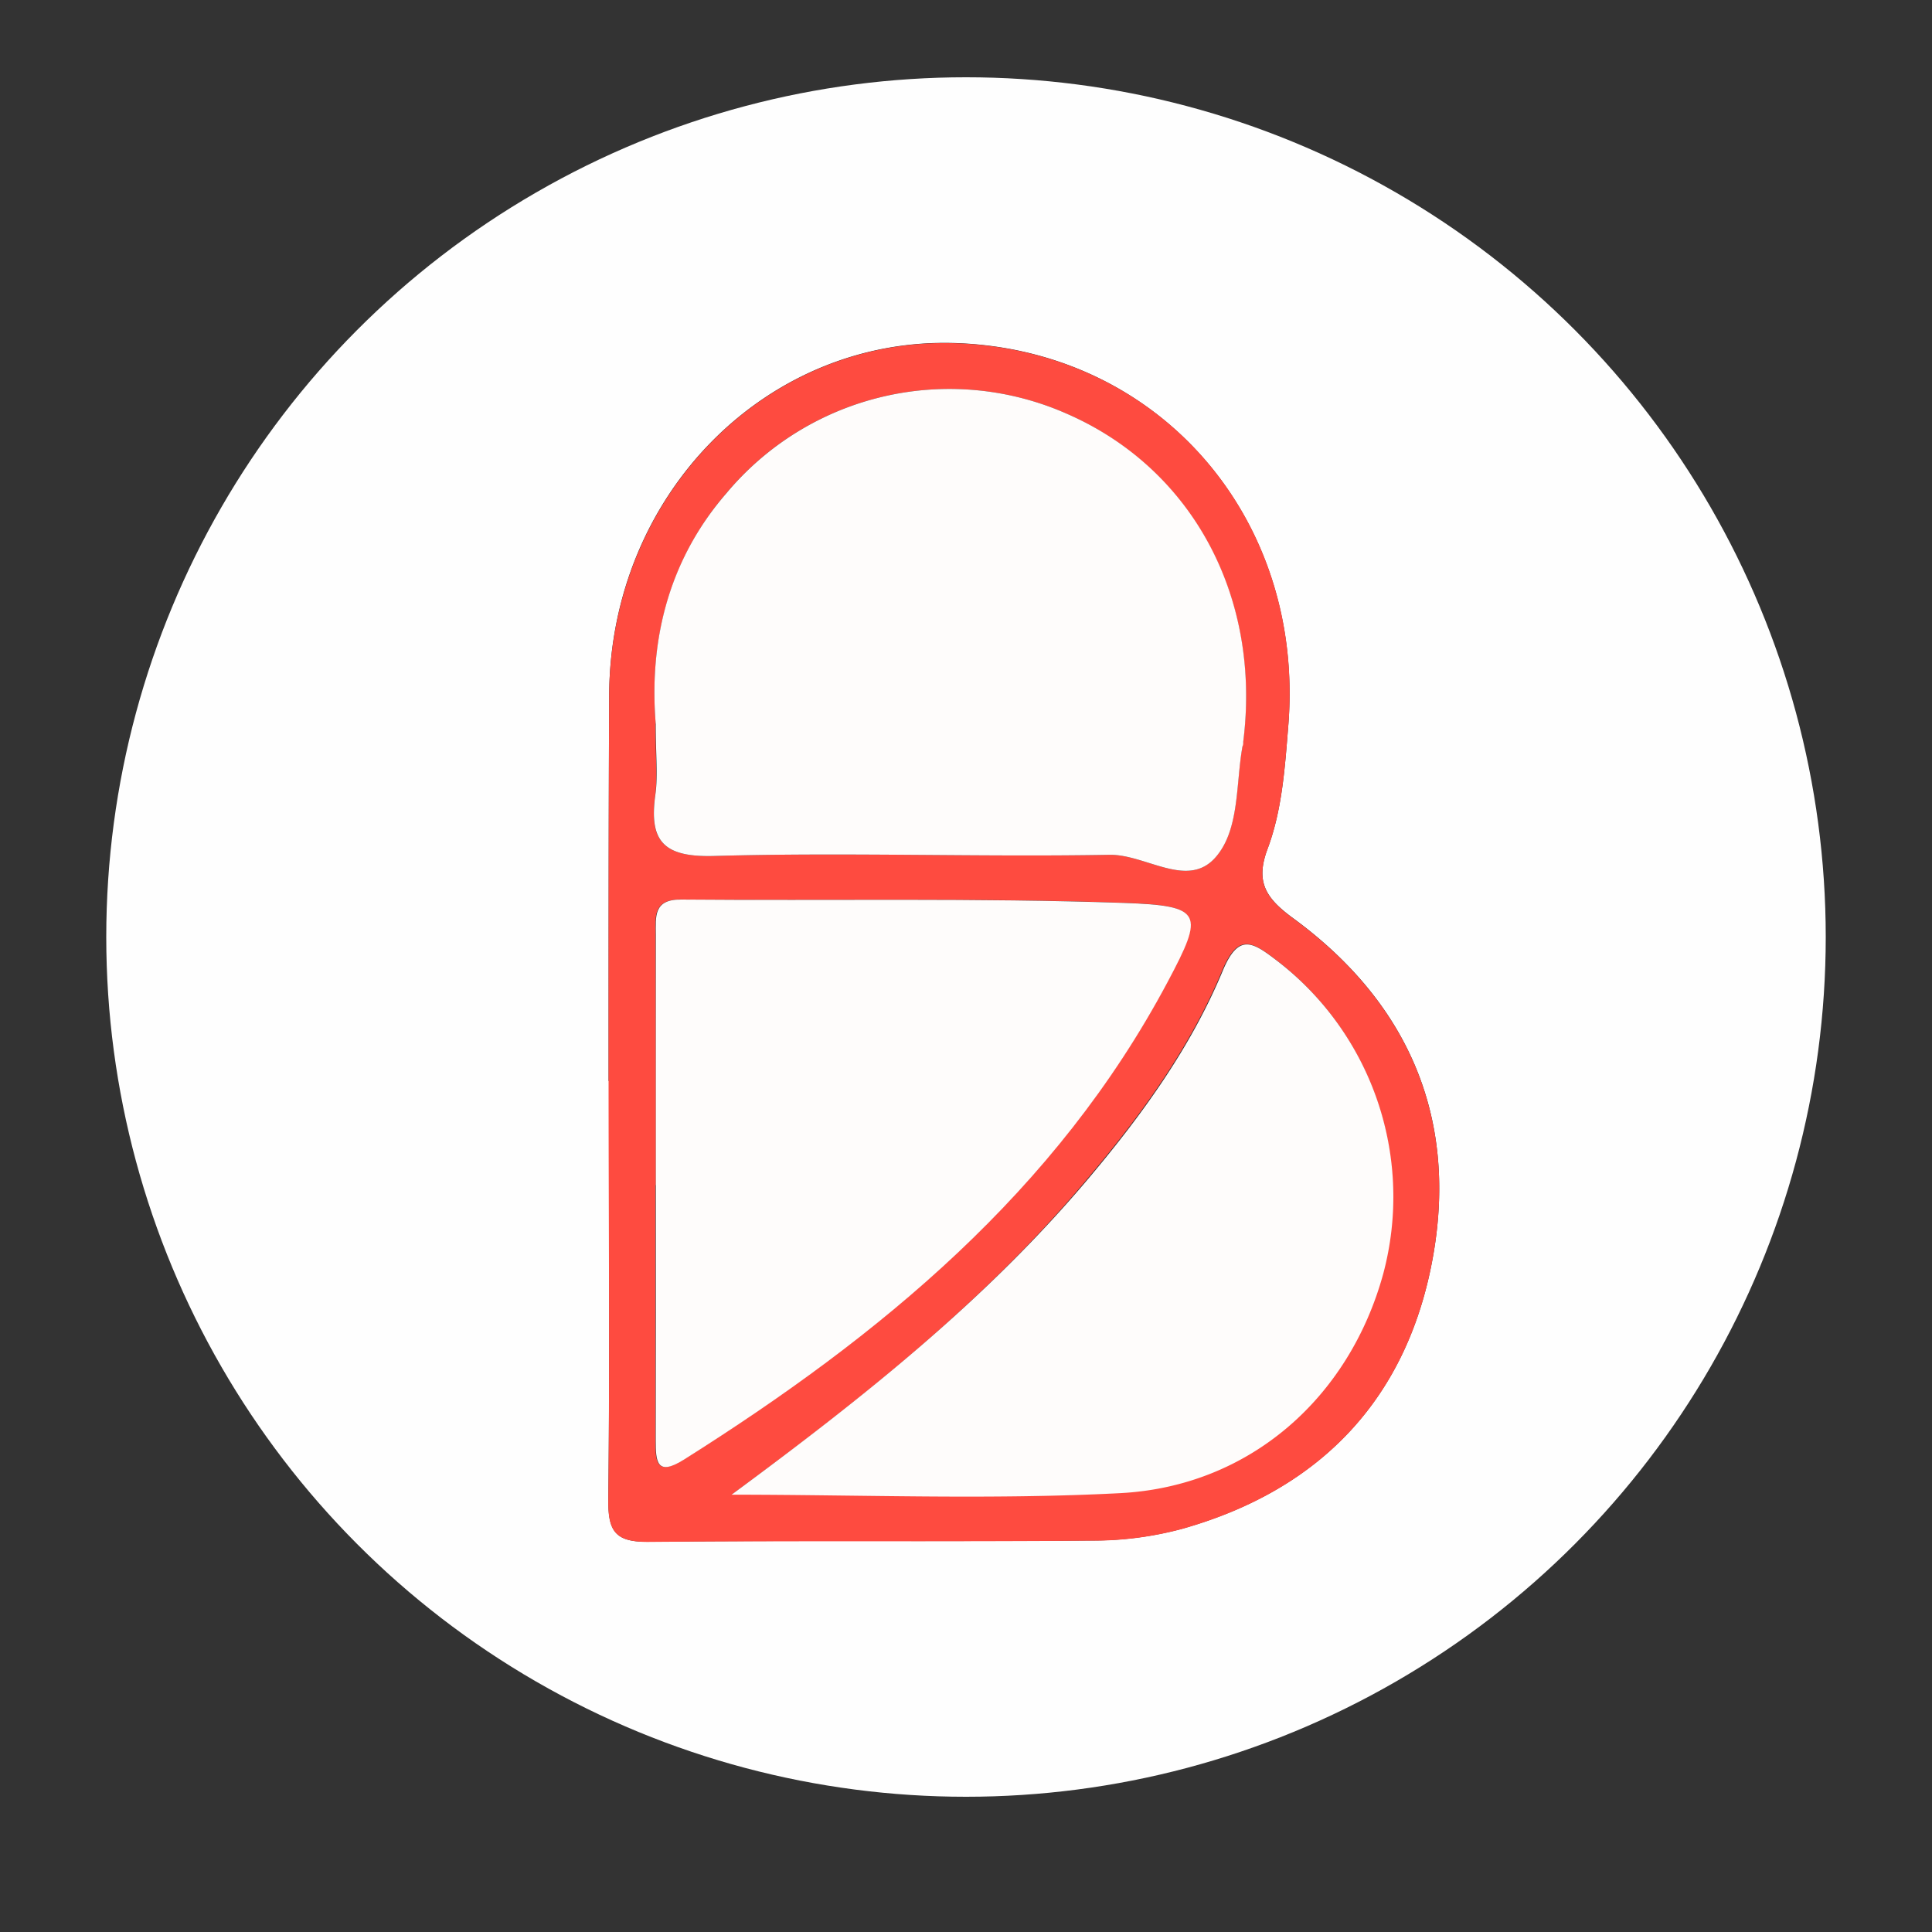 <svg xmlns="http://www.w3.org/2000/svg" xmlns:xlink="http://www.w3.org/1999/xlink" viewBox="0 0 200 200"><rect x="0" y="0" width="200" height="200" fill="#333333" stroke="none"/><defs><style>.cls-1{fill:none;}.cls-2{clip-path:url(#clip-path);}.cls-3{fill:#fefefe;}.cls-4{fill:#fe4b40;}.cls-5{fill:#fefcfb;}</style><clipPath id="clip-path" transform="translate(11 8)"><circle class="cls-1" cx="89" cy="89" r="89"/></clipPath></defs><title>Asset 6</title><g id="Layer_2" data-name="Layer 2"><g id="Layer_1-2" data-name="Layer 1"><g class="cls-2"><path class="cls-3" d="M-10.9,191.9Q-10.9,94-11-3.91C-11-7.33-10.33-8-6.91-8Q89-7.8,184.91-8c3.42,0,4.1.67,4.09,4.09q-.19,95.91,0,191.82c0,3.42-.67,4.1-4.09,4.09Q87,191.81-10.9,191.9Zm62.94-88c0,14.47.09,28.94-.07,43.41,0,3.15.69,4.33,4.09,4.29,15.3-.17,30.6,0,45.9-.13a35.5,35.5,0,0,0,9.36-1.2c14.49-4.07,23.49-13.64,26.06-28.4,2.5-14.41-2.75-26.2-14.5-34.81-2.85-2.08-3.94-3.77-2.67-7.17,1.52-4.06,1.8-8.42,2.15-12.73,1.74-21.42-13.27-38.81-34.22-39.64-19.69-.79-36,15.62-36.08,36.46C52,77.3,52,90.61,52,103.92Z" transform="translate(11 8)"/><path class="cls-4" d="M52,103.92C52,90.61,52,77.3,52.06,64c.11-20.84,16.39-37.25,36.08-36.46,21,.83,36,18.22,34.22,39.64-.35,4.31-.63,8.67-2.15,12.73-1.27,3.4-.18,5.09,2.67,7.17,11.75,8.61,17,20.4,14.5,34.81-2.57,14.76-11.57,24.33-26.06,28.4a35.5,35.5,0,0,1-9.36,1.2c-15.3.12-30.6,0-45.9.13-3.4,0-4.12-1.14-4.09-4.29C52.13,132.86,52,118.39,52,103.92Zm4.84-37c0,3.3.24,5.33,0,7.29-.69,4.85.8,6.55,6.08,6.4,13.63-.39,27.28.12,40.91-.12,3.78-.07,8.11,3.58,11,.25,2.49-2.85,2.08-7.55,2.78-11.47,0-.16.06-.33.08-.49,1.88-14.93-5.27-28.24-18.22-33.93a30.07,30.07,0,0,0-35.29,8.22C57.91,50.35,56.22,58.94,56.88,66.92Zm0,47.76c0,8.8,0,17.61,0,26.41,0,2.2.09,3.79,2.92,2,20.33-12.82,38.54-27.77,50.08-49.46,3.78-7.11,3.66-7.88-4.53-8.17-15.27-.53-30.56-.22-45.84-.35-2.9,0-2.62,1.8-2.62,3.65Q56.9,101.72,56.89,114.68Zm7.84,32c13.41,0,26.85.54,40.23-.16s23.72-9.9,27.23-22.7a30.82,30.82,0,0,0-11.08-32.48c-2.43-1.86-3.9-2.8-5.55,1.15-3.28,7.86-8.26,14.77-13.74,21.29C91.13,126.56,78.29,136.77,64.73,146.73Z" transform="translate(11 8)"/><path class="cls-5" d="M56.88,66.92c-.66-8,1-16.57,7.31-23.85a30.07,30.07,0,0,1,35.29-8.22c13,5.69,20.1,19,18.22,33.93,0,.16,0,.33-.08.49-.7,3.92-.29,8.62-2.78,11.47-2.9,3.33-7.23-.32-11-.25-13.63.24-27.28-.27-40.91.12-5.28.15-6.77-1.55-6.08-6.4C57.12,72.25,56.88,70.22,56.88,66.92Z" transform="translate(11 8)"/><path class="cls-5" d="M56.89,114.68q0-13,0-25.91c0-1.85-.28-3.68,2.62-3.65,15.28.13,30.57-.18,45.84.35,8.19.29,8.31,1.06,4.53,8.17-11.54,21.69-29.75,36.64-50.08,49.46-2.83,1.78-2.92.19-2.92-2C56.9,132.29,56.89,123.48,56.89,114.68Z" transform="translate(11 8)"/><path class="cls-5" d="M64.73,146.73c13.56-10,26.4-20.17,37.09-32.9,5.48-6.52,10.46-13.43,13.74-21.29,1.65-4,3.12-3,5.55-1.15a30.82,30.82,0,0,1,11.08,32.48c-3.51,12.8-13.81,22-27.23,22.7S78.14,146.73,64.73,146.73Z" transform="translate(11 8)"/></g></g></g></svg>